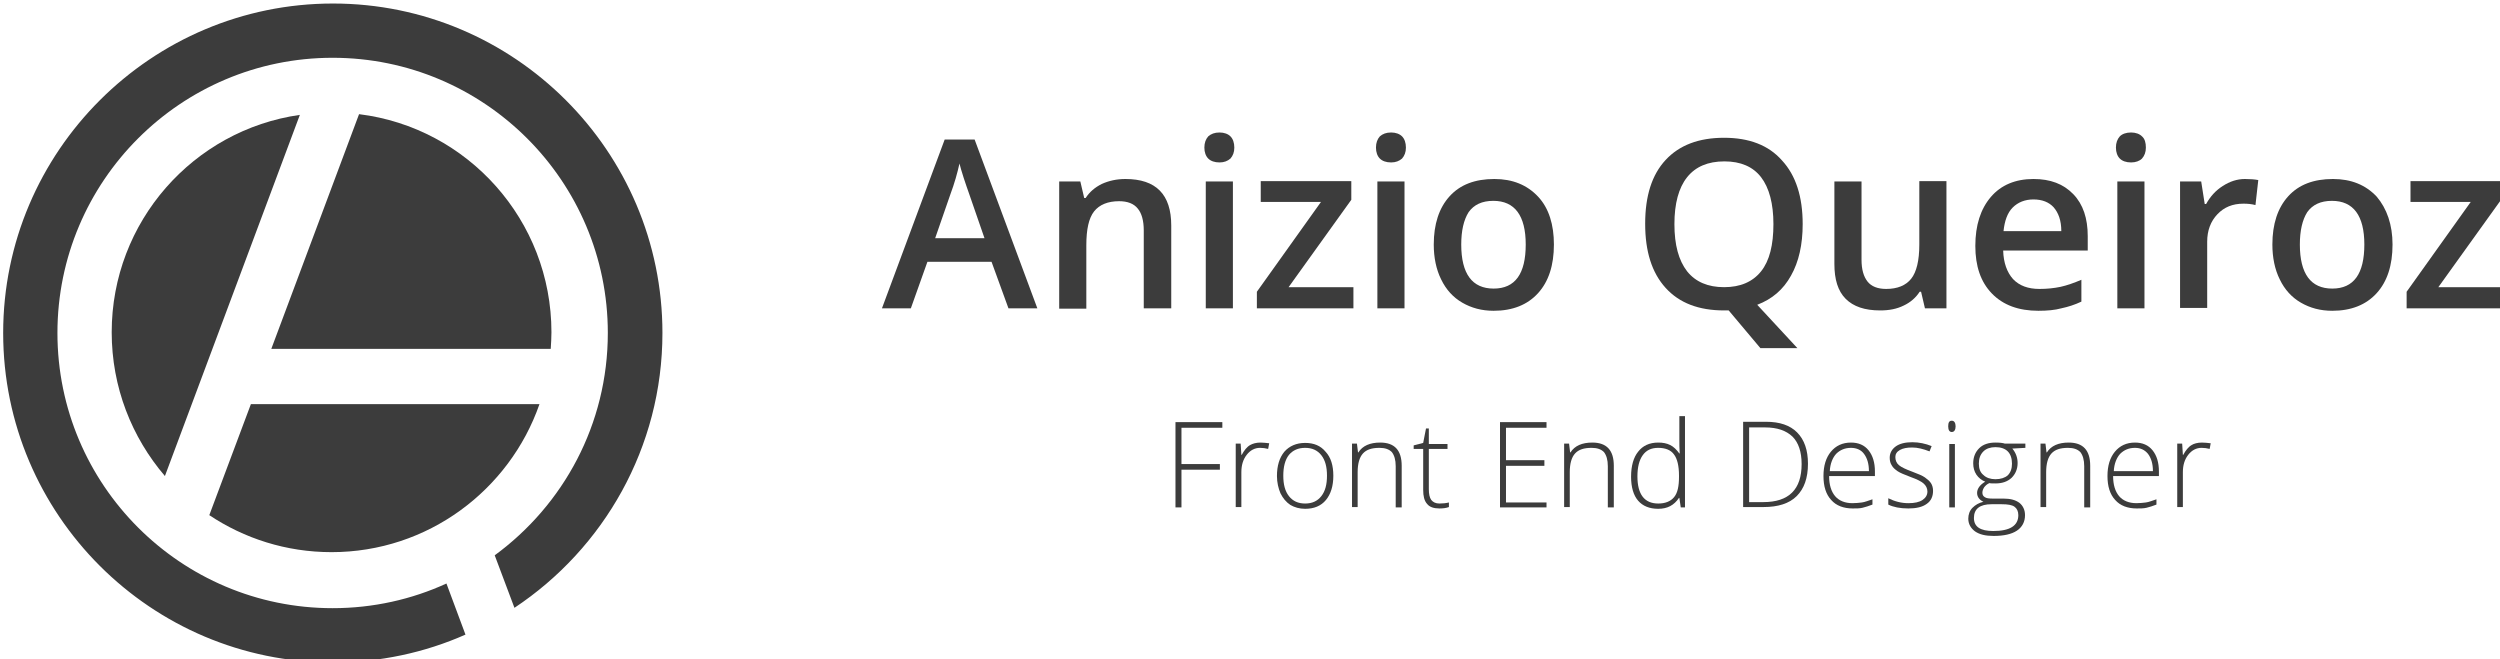 <?xml version="1.0" encoding="utf-8"?>
<!-- Generator: Adobe Illustrator 22.0.0, SVG Export Plug-In . SVG Version: 6.00 Build 0)  -->
<svg version="1.1" id="Camada_1" xmlns="http://www.w3.org/2000/svg" xmlns:xlink="http://www.w3.org/1999/xlink" x="0px" y="0px"
	 viewBox="0 0 709.5 187.1" style="enable-background:new 0 0 709.5 187.1;" xml:space="preserve">
<style type="text/css">
	.st0{fill:#3C3C3C;}
</style>
<g>
	<g>
		<g>
			<path class="st0" d="M59.4,146.2c9.9,6.6,21.8,10.5,34.7,10.5c27.3,0,50.5-17.6,59-42H71.2L59.4,146.2z"/>
			<path class="st0" d="M31.7,94.3c0,15.6,5.7,29.8,15.1,40.8L85.1,32.6C54.9,36.9,31.7,62.9,31.7,94.3z"/>
			<path class="st0" d="M101.9,32.4L77,99h79.3c0.1-1.6,0.2-3.1,0.2-4.7C156.5,62.5,132.7,36.2,101.9,32.4z"/>
		</g>
		<path class="st0" d="M188,94.5c0-51.6-42-93.5-93.5-93.5S0.9,42.9,0.9,94.5s42,93.5,93.5,93.5c13.4,0,26.2-2.8,37.7-7.9l-5.4-14.5
			c-9.8,4.5-20.8,7-32.3,7c-43.1,0-78.1-35-78.1-78.1s35-78.1,78.1-78.1s78.1,35,78.1,78.1c0,25.9-12.6,48.8-32.1,63.1l5.6,14.9
			C171.3,155.7,188,127,188,94.5z"/>
	</g>
	<g>
		<g>
			<path class="st0" d="M335.3,144h-1.7v-24.2h13.3v1.6h-11.6v10.3h10.9v1.6h-10.9V144z"/>
			<path class="st0" d="M357.7,125.6c0.8,0,1.6,0.1,2.5,0.2l-0.3,1.6c-0.8-0.2-1.5-0.3-2.3-0.3c-1.5,0-2.8,0.7-3.8,2
				c-1,1.3-1.5,2.9-1.5,4.9v9.9h-1.6v-18h1.4l0.2,3.2h0.1c0.7-1.3,1.5-2.3,2.4-2.8C355.5,125.9,356.5,125.6,357.7,125.6z"/>
			<path class="st0" d="M378.4,135c0,2.9-0.7,5.2-2.1,6.9c-1.4,1.7-3.4,2.5-5.9,2.5c-1.6,0-3-0.4-4.2-1.1c-1.2-0.8-2.1-1.9-2.8-3.3
				c-0.6-1.4-1-3.1-1-4.9c0-2.9,0.7-5.2,2.1-6.9c1.4-1.6,3.4-2.5,5.9-2.5c2.5,0,4.4,0.8,5.8,2.5C377.7,129.8,378.4,132.1,378.4,135z
				 M364.2,135c0,2.5,0.5,4.4,1.6,5.8c1.1,1.4,2.6,2.1,4.6,2.1c2,0,3.5-0.7,4.6-2.1c1.1-1.4,1.6-3.3,1.6-5.8c0-2.5-0.5-4.4-1.6-5.8
				c-1.1-1.4-2.6-2.1-4.6-2.1c-2,0-3.5,0.7-4.6,2C364.7,130.5,364.2,132.5,364.2,135z"/>
			<path class="st0" d="M396.1,144v-11.7c0-1.8-0.4-3.1-1.1-4c-0.8-0.8-1.9-1.2-3.5-1.2c-2.2,0-3.7,0.5-4.7,1.6
				c-1,1.1-1.5,2.9-1.5,5.3v9.9h-1.6v-18h1.4l0.3,2.5h0.1c1.2-1.9,3.3-2.8,6.2-2.8c4.1,0,6.1,2.2,6.1,6.6V144H396.1z"/>
			<path class="st0" d="M408.5,142.9c1,0,1.9-0.1,2.7-0.3v1.3c-0.8,0.3-1.7,0.4-2.7,0.4c-1.6,0-2.8-0.4-3.5-1.3
				c-0.8-0.9-1.1-2.2-1.1-4v-11.6h-2.7v-1l2.7-0.7l0.8-4.1h0.8v4.4h5.3v1.4h-5.3v11.4c0,1.4,0.2,2.4,0.7,3.1
				C406.7,142.5,407.4,142.9,408.5,142.9z"/>
			<path class="st0" d="M438.9,144h-13.2v-24.2h13.2v1.6h-11.5v9.2h10.9v1.6h-10.9v10.4h11.5V144z"/>
			<path class="st0" d="M456.3,144v-11.7c0-1.8-0.4-3.1-1.1-4c-0.8-0.8-1.9-1.2-3.5-1.2c-2.2,0-3.7,0.5-4.7,1.6
				c-1,1.1-1.5,2.9-1.5,5.3v9.9h-1.6v-18h1.4l0.3,2.5h0.1c1.2-1.9,3.3-2.8,6.2-2.8c4.1,0,6.1,2.2,6.1,6.6V144H456.3z"/>
			<path class="st0" d="M470.6,125.6c1.3,0,2.4,0.2,3.4,0.7s1.8,1.3,2.6,2.4h0.1c-0.1-1.4-0.1-2.8-0.1-4.1v-6.5h1.6V144H477
				l-0.4-2.7h-0.1c-1.4,2.1-3.3,3.1-5.9,3.1c-2.5,0-4.4-0.8-5.7-2.3c-1.3-1.5-2-3.8-2-6.8c0-3.1,0.7-5.5,2-7.1
				C466.2,126.5,468.1,125.6,470.6,125.6z M470.6,127.1c-2,0-3.4,0.7-4.4,2.1c-1,1.4-1.5,3.4-1.5,6c0,5.1,2,7.7,5.9,7.7
				c2,0,3.5-0.6,4.5-1.8s1.4-3.1,1.4-5.8V135c0-2.8-0.5-4.8-1.4-6C474.2,127.7,472.6,127.1,470.6,127.1z"/>
			<path class="st0" d="M513.1,131.6c0,4.1-1.1,7.1-3.2,9.2c-2.1,2.1-5.3,3.1-9.4,3.1h-5.8v-24.2h6.5c3.9,0,6.8,1,8.8,3
				C512.1,124.8,513.1,127.8,513.1,131.6z M511.3,131.7c0-3.5-0.9-6.1-2.6-7.8c-1.8-1.7-4.3-2.6-7.8-2.6h-4.5v21.2h4
				C507.7,142.5,511.3,138.9,511.3,131.7z"/>
			<path class="st0" d="M525.8,144.3c-2.6,0-4.7-0.8-6.1-2.4c-1.5-1.6-2.2-3.9-2.2-6.8c0-2.9,0.7-5.2,2.1-6.9
				c1.4-1.7,3.3-2.6,5.7-2.6c2.1,0,3.8,0.7,5,2.2c1.2,1.5,1.8,3.5,1.8,6v1.3h-13c0,2.5,0.6,4.4,1.7,5.7c1.1,1.3,2.8,2,4.9,2
				c1,0,1.9-0.1,2.7-0.2c0.8-0.1,1.8-0.5,3-0.9v1.5c-1,0.4-2,0.7-2.8,0.9S526.9,144.3,525.8,144.3z M525.3,127.1
				c-1.7,0-3.1,0.6-4.2,1.7c-1,1.1-1.7,2.8-1.8,4.9h11.1c0-2.1-0.5-3.7-1.4-4.9C528.2,127.7,526.9,127.1,525.3,127.1z"/>
			<path class="st0" d="M548.6,139.3c0,1.6-0.6,2.9-1.8,3.7c-1.2,0.9-3,1.3-5.2,1.3c-2.4,0-4.3-0.4-5.7-1.1v-1.8
				c1.8,0.9,3.7,1.4,5.7,1.4c1.8,0,3.1-0.3,4-0.9c0.9-0.6,1.4-1.4,1.4-2.4c0-0.9-0.4-1.7-1.1-2.3c-0.7-0.6-1.9-1.2-3.6-1.8
				c-1.8-0.7-3.1-1.2-3.8-1.7c-0.7-0.5-1.3-1-1.6-1.6c-0.4-0.6-0.6-1.3-0.6-2.2c0-1.3,0.6-2.4,1.7-3.2c1.1-0.8,2.7-1.2,4.7-1.2
				c1.9,0,3.8,0.4,5.5,1.1l-0.6,1.5c-1.8-0.7-3.4-1.1-4.9-1.1c-1.5,0-2.6,0.2-3.5,0.7c-0.9,0.5-1.3,1.2-1.3,2c0,0.9,0.3,1.7,1,2.3
				c0.7,0.6,2,1.2,3.9,1.9c1.6,0.6,2.8,1.1,3.5,1.6c0.7,0.5,1.3,1,1.7,1.6S548.6,138.5,548.6,139.3z"/>
			<path class="st0" d="M552.9,121c0-1.1,0.3-1.6,1-1.6c0.3,0,0.6,0.1,0.8,0.4c0.2,0.3,0.3,0.7,0.3,1.2c0,0.5-0.1,0.9-0.3,1.2
				c-0.2,0.3-0.5,0.4-0.8,0.4C553.3,122.6,552.9,122.1,552.9,121z M554.8,144h-1.6v-18h1.6V144z"/>
			<path class="st0" d="M574.8,126v1.1l-3.7,0.2c1,1.2,1.5,2.6,1.5,4.1c0,1.7-0.6,3.1-1.7,4.2c-1.2,1.1-2.7,1.6-4.6,1.6
				c-0.8,0-1.4,0-1.7-0.1c-0.7,0.3-1.1,0.7-1.5,1.2c-0.3,0.5-0.5,1-0.5,1.5c0,0.6,0.2,1,0.7,1.3c0.4,0.3,1.2,0.4,2.2,0.4h3.1
				c2,0,3.4,0.4,4.5,1.2c1,0.8,1.6,2,1.6,3.5c0,1.9-0.8,3.4-2.3,4.4c-1.5,1-3.7,1.5-6.6,1.5c-2.3,0-4-0.4-5.3-1.3
				c-1.2-0.9-1.9-2.1-1.9-3.6c0-1.2,0.4-2.3,1.2-3.1c0.8-0.8,1.8-1.4,3.1-1.7c-0.5-0.2-1-0.6-1.3-1c-0.3-0.4-0.5-0.9-0.5-1.5
				c0-1.2,0.8-2.3,2.3-3.2c-1-0.4-1.9-1.1-2.5-2c-0.6-0.9-0.9-2-0.9-3.2c0-1.8,0.6-3.2,1.7-4.3c1.1-1.1,2.7-1.6,4.6-1.6
				c1.2,0,2.1,0.1,2.7,0.3H574.8z M560.2,147c0,2.5,1.8,3.7,5.5,3.7c4.7,0,7.1-1.5,7.1-4.5c0-1.1-0.4-1.9-1.1-2.4s-1.9-0.7-3.6-0.7
				h-2.9C561.9,143.1,560.2,144.4,560.2,147z M561.6,131.6c0,1.4,0.4,2.5,1.3,3.2c0.8,0.8,2,1.2,3.4,1.2c1.5,0,2.7-0.4,3.5-1.1
				c0.8-0.8,1.2-1.9,1.2-3.3c0-1.5-0.4-2.7-1.2-3.5c-0.8-0.8-2-1.2-3.5-1.2c-1.4,0-2.6,0.4-3.4,1.2C562,129,561.6,130.1,561.6,131.6
				z"/>
			<path class="st0" d="M591.5,144v-11.7c0-1.8-0.4-3.1-1.1-4c-0.8-0.8-1.9-1.2-3.5-1.2c-2.2,0-3.7,0.5-4.7,1.6
				c-1,1.1-1.5,2.9-1.5,5.3v9.9h-1.6v-18h1.4l0.3,2.5h0.1c1.2-1.9,3.3-2.8,6.2-2.8c4.1,0,6.1,2.2,6.1,6.6V144H591.5z"/>
			<path class="st0" d="M606.4,144.3c-2.6,0-4.7-0.8-6.1-2.4c-1.5-1.6-2.2-3.9-2.2-6.8c0-2.9,0.7-5.2,2.1-6.9
				c1.4-1.7,3.3-2.6,5.7-2.6c2.1,0,3.8,0.7,5,2.2c1.2,1.5,1.8,3.5,1.8,6v1.3h-13c0,2.5,0.6,4.4,1.7,5.7c1.1,1.3,2.8,2,4.9,2
				c1,0,1.9-0.1,2.7-0.2c0.8-0.1,1.8-0.5,3-0.9v1.5c-1,0.4-2,0.7-2.8,0.9S607.4,144.3,606.4,144.3z M605.9,127.1
				c-1.7,0-3.1,0.6-4.2,1.7c-1,1.1-1.7,2.8-1.8,4.9H611c0-2.1-0.5-3.7-1.4-4.9C608.7,127.7,607.5,127.1,605.9,127.1z"/>
			<path class="st0" d="M624.9,125.6c0.8,0,1.6,0.1,2.5,0.2l-0.3,1.6c-0.8-0.2-1.5-0.3-2.3-0.3c-1.5,0-2.8,0.7-3.8,2
				c-1,1.3-1.5,2.9-1.5,4.9v9.9h-1.6v-18h1.4l0.2,3.2h0.1c0.7-1.3,1.5-2.3,2.4-2.8C622.6,125.9,623.7,125.6,624.9,125.6z"/>
		</g>
		<g>
			<path class="st0" d="M286.2,87.5l-4.8-13.2h-18.2l-4.7,13.2h-8.2l17.8-47.9h8.5l17.8,47.9H286.2z M279.4,67.6l-4.5-13
				c-0.3-0.9-0.8-2.2-1.4-4.1c-0.6-1.9-1-3.2-1.2-4.1c-0.6,2.7-1.4,5.6-2.6,8.8l-4.3,12.4H279.4z"/>
			<path class="st0" d="M332.3,87.5h-7.7V65.4c0-2.8-0.6-4.9-1.7-6.2c-1.1-1.4-2.9-2.1-5.3-2.1c-3.2,0-5.6,1-7.1,2.9
				c-1.5,1.9-2.2,5.1-2.2,9.6v18h-7.7V51.5h6l1.1,4.7h0.4c1.1-1.7,2.6-3,4.6-4c2-0.9,4.2-1.4,6.7-1.4c8.7,0,13,4.4,13,13.2V87.5z"/>
			<path class="st0" d="M341.8,41.9c0-1.4,0.4-2.4,1.1-3.2c0.8-0.7,1.8-1.1,3.2-1.1c1.3,0,2.4,0.4,3.1,1.1c0.7,0.7,1.1,1.8,1.1,3.2
				c0,1.3-0.4,2.3-1.1,3.1c-0.8,0.7-1.8,1.1-3.1,1.1c-1.4,0-2.5-0.4-3.2-1.1C342.2,44.3,341.8,43.2,341.8,41.9z M349.9,87.5h-7.7
				V51.5h7.7V87.5z"/>
			<path class="st0" d="M384.1,87.5h-27.4v-4.7l18.2-25.5h-17.1v-5.9h25.7v5.3l-17.8,24.8h18.4V87.5z"/>
			<path class="st0" d="M390.5,41.9c0-1.4,0.4-2.4,1.1-3.2c0.8-0.7,1.8-1.1,3.2-1.1c1.3,0,2.4,0.4,3.1,1.1c0.7,0.7,1.1,1.8,1.1,3.2
				c0,1.3-0.4,2.3-1.1,3.1c-0.8,0.7-1.8,1.1-3.1,1.1c-1.4,0-2.5-0.4-3.2-1.1C390.9,44.3,390.5,43.2,390.5,41.9z M398.6,87.5h-7.7
				V51.5h7.7V87.5z"/>
			<path class="st0" d="M441,69.4c0,5.9-1.5,10.5-4.5,13.8c-3,3.3-7.2,5-12.6,5c-3.4,0-6.3-0.8-8.9-2.3c-2.6-1.5-4.6-3.7-6-6.6
				c-1.4-2.8-2.1-6.2-2.1-9.9c0-5.8,1.5-10.4,4.5-13.7c3-3.3,7.2-4.9,12.7-4.9c5.2,0,9.3,1.7,12.4,5S441,63.8,441,69.4z M414.7,69.4
				c0,8.3,3.1,12.5,9.2,12.5c6.1,0,9.1-4.2,9.1-12.5c0-8.2-3.1-12.4-9.2-12.4c-3.2,0-5.5,1.1-7,3.2
				C415.4,62.4,414.7,65.5,414.7,69.4z"/>
			<path class="st0" d="M511.6,63.6c0,5.8-1.1,10.7-3.3,14.6c-2.2,4-5.4,6.7-9.6,8.3l11.4,12.3h-10.5l-9-10.7h-1.3
				c-7.2,0-12.7-2.1-16.6-6.4c-3.9-4.3-5.8-10.3-5.8-18.2c0-7.9,1.9-13.9,5.8-18.1c3.9-4.2,9.4-6.3,16.6-6.3
				c7.1,0,12.6,2.1,16.4,6.4C509.7,49.8,511.6,55.9,511.6,63.6z M475.2,63.6c0,5.9,1.2,10.3,3.6,13.4c2.4,3,5.9,4.5,10.5,4.5
				c4.6,0,8.1-1.5,10.5-4.5c2.4-3,3.5-7.5,3.5-13.4c0-5.8-1.2-10.3-3.5-13.3s-5.8-4.5-10.4-4.5c-4.7,0-8.2,1.5-10.6,4.5
				S475.2,57.8,475.2,63.6z"/>
			<path class="st0" d="M546.3,87.5l-1.1-4.7h-0.4c-1.1,1.7-2.6,3-4.5,3.9c-2,1-4.2,1.4-6.7,1.4c-4.4,0-7.6-1.1-9.8-3.3
				c-2.2-2.2-3.2-5.5-3.2-9.9V51.5h7.7v22.2c0,2.8,0.6,4.8,1.7,6.2c1.1,1.4,2.9,2.1,5.3,2.1c3.2,0,5.6-1,7.1-2.9
				c1.5-1.9,2.3-5.1,2.3-9.7v-18h7.7v36.1H546.3z"/>
			<path class="st0" d="M578.5,88.2c-5.6,0-10-1.6-13.2-4.9c-3.2-3.3-4.7-7.8-4.7-13.5c0-5.9,1.5-10.5,4.4-13.9
				c2.9-3.4,7-5.1,12.1-5.1c4.8,0,8.5,1.4,11.3,4.3c2.8,2.9,4.1,6.9,4.1,11.9v4.1h-24c0.1,3.5,1.1,6.2,2.8,8.1
				c1.8,1.9,4.3,2.8,7.5,2.8c2.1,0,4.1-0.2,6-0.6c1.8-0.4,3.8-1.1,5.9-2v6.2c-1.9,0.9-3.8,1.5-5.7,1.9C583.2,88,581,88.2,578.5,88.2
				z M577.1,56.6c-2.4,0-4.4,0.8-5.9,2.3c-1.5,1.5-2.3,3.8-2.6,6.7H585c0-3-0.8-5.2-2.2-6.8C581.5,57.4,579.6,56.6,577.1,56.6z"/>
			<path class="st0" d="M600.5,41.9c0-1.4,0.4-2.4,1.1-3.2c0.7-0.7,1.8-1.1,3.2-1.1c1.3,0,2.4,0.4,3.1,1.1c0.8,0.7,1.1,1.8,1.1,3.2
				c0,1.3-0.4,2.3-1.1,3.1c-0.7,0.7-1.8,1.1-3.1,1.1c-1.4,0-2.5-0.4-3.2-1.1C600.9,44.3,600.5,43.2,600.5,41.9z M608.6,87.5h-7.7
				V51.5h7.7V87.5z"/>
			<path class="st0" d="M637.1,50.8c1.5,0,2.8,0.1,3.8,0.3l-0.8,7.1c-1.1-0.3-2.2-0.4-3.4-0.4c-3.1,0-5.5,1-7.4,3
				c-1.9,2-2.9,4.6-2.9,7.8v18.8h-7.7V51.5h6l1,6.4h0.4c1.2-2.2,2.8-3.9,4.7-5.1C632.8,51.5,634.9,50.8,637.1,50.8z"/>
			<path class="st0" d="M679,69.4c0,5.9-1.5,10.5-4.5,13.8c-3,3.3-7.2,5-12.6,5c-3.4,0-6.3-0.8-8.9-2.3c-2.6-1.5-4.6-3.7-6-6.6
				c-1.4-2.8-2.1-6.2-2.1-9.9c0-5.8,1.5-10.4,4.5-13.7c3-3.3,7.2-4.9,12.7-4.9c5.2,0,9.3,1.7,12.4,5C677.4,59.2,679,63.8,679,69.4z
				 M652.7,69.4c0,8.3,3.1,12.5,9.2,12.5c6.1,0,9.1-4.2,9.1-12.5c0-8.2-3.1-12.4-9.2-12.4c-3.2,0-5.5,1.1-7,3.2
				C653.4,62.4,652.7,65.5,652.7,69.4z"/>
			<path class="st0" d="M710.4,87.5h-27.4v-4.7l18.2-25.5h-17.1v-5.9h25.7v5.3l-17.8,24.8h18.4V87.5z"/>
		</g>
	</g>
</g>
</svg>
